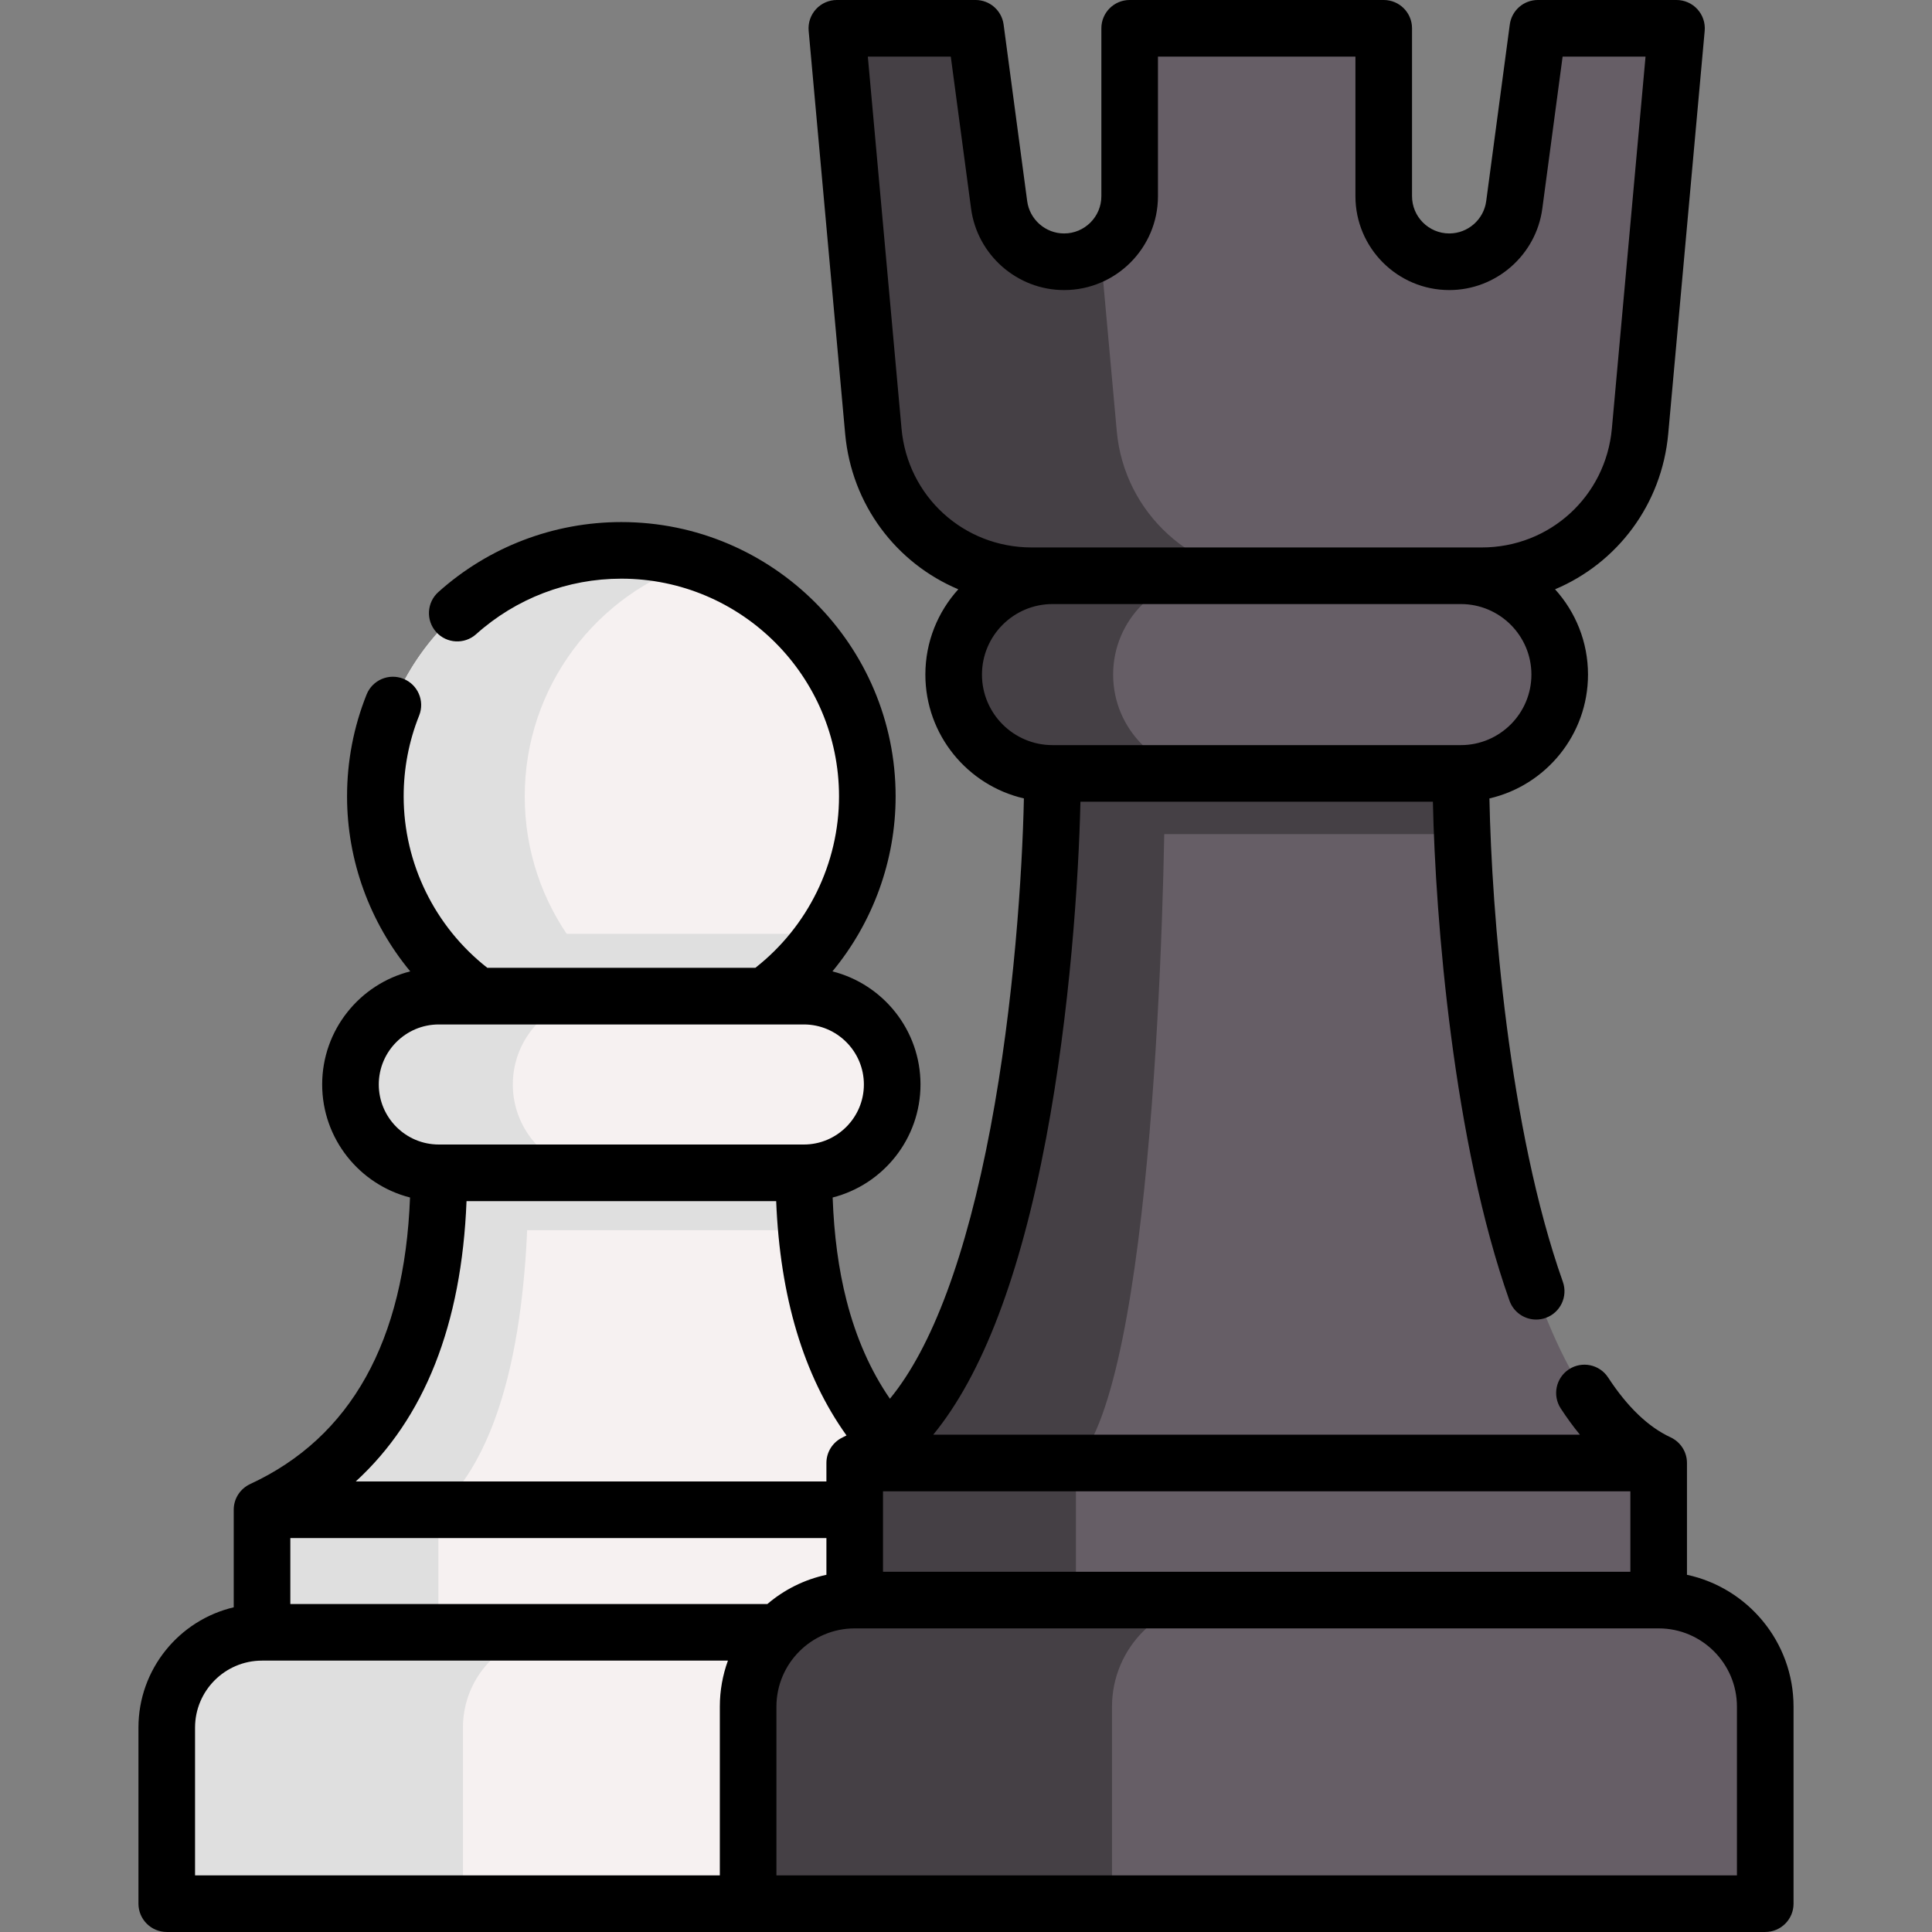 <svg id="Capa_1" enable-background="new 0 0 511.981 511.981" height="512" viewBox="0 0 511.981 511.981" width="512" xmlns="http://www.w3.org/2000/svg"><rect x="0" y="0" width="511.981" height="511.981" fill="#808080" stroke="none"/><g><g><g><path d="m259.875 400.085-95.216 16.239-95.216-16.239c34.029-15.729 43.868-47.538 46.208-74.107.47-5.33.64-10.45.64-15.179l48.368-14.479 48.368 14.479c0 4.73.17 9.85.64 15.179 2.339 26.569 12.179 58.378 46.208 74.107z" fill="#f6f1f1"/><path d="m213.666 325.978c-.21.02-.42.02-.64.02h-96.736c-.22 0-.43 0-.64-.02.47-5.33.64-10.45.64-15.179l48.368-14.479 48.368 14.479c0 4.729.17 9.849.64 15.179z" fill="#dfdfdf"/><path d="m116.167 400.084 48.488 16.239-95.216-16.239c40.848-18.889 46.848-60.938 46.848-89.287l48.368-14.479-24.629 14.479c0 28.35-3.06 70.398-23.859 89.287z" fill="#dfdfdf"/><path d="m229.846 211.042c0 13.759-4.26 26.529-11.54 37.039-11.76 17.009-31.399 28.159-53.648 28.159s-41.898-11.15-53.658-28.159c-7.28-10.51-11.54-23.279-11.54-37.039 0-35.999 29.189-65.188 65.198-65.188 35.999.001 65.188 29.19 65.188 65.188z" fill="#f6f1f1"/><path d="m218.306 248.081c-11.76 17.009-31.399 28.159-53.648 28.159s-41.898-11.15-53.658-28.159c1.7-.4 3.47-.61 5.29-.61h96.736c1.82 0 3.58.21 5.28.61z" fill="#dfdfdf"/><path d="m184.451 273.183c-6.24 1.99-12.899 3.06-19.799 3.06-35.999 0-65.187-29.189-65.187-65.198 0-35.999 29.189-65.188 65.187-65.188 6.9 0 13.56 1.07 19.799 3.06-26.329 8.38-45.398 33.029-45.398 62.128 0 29.109 19.069 53.758 45.398 62.138z" fill="#dfdfdf"/><path d="m69.438 450.965v-50.879h190.433v50.879" fill="#f6f1f1"/><path d="m69.438 400.087h46.728v50.878h-46.728z" fill="#dfdfdf"/><path d="m259.871 432.564h-190.433c-13.943 0-25.245 11.303-25.245 25.245v46.671h240.923v-46.67c0-13.943-11.302-25.246-25.245-25.246z" fill="#f6f1f1"/><path d="m147.929 432.564c-13.95 0-25.249 11.3-25.249 25.249v46.668h-78.487v-46.668c0-13.949 11.299-25.249 25.249-25.249z" fill="#dfdfdf"/><path d="m92.878 287.389c0-12.929 10.481-23.409 23.409-23.409h96.735c12.929 0 23.409 10.481 23.409 23.409 0 12.928-10.481 23.409-23.409 23.409h-96.735c-12.928 0-23.409-10.481-23.409-23.409z" fill="#f6f1f1"/><path d="m159.305 310.798h-43.018c-12.929 0-23.409-10.48-23.409-23.409s10.48-23.409 23.409-23.409h43.018c-12.929 0-23.409 10.48-23.409 23.409s10.48 23.409 23.409 23.409z" fill="#dfdfdf"/></g><g><path d="m439.548 387.686-106.526 19.359-106.526-19.359c39.988-18.489 50.128-120.275 52.038-166.664.28-6.62.38-12.11.38-16.069l54.108-26.189 54.118 26.189c0 3.96.1 9.45.38 16.069 1.9 46.388 12.039 148.174 52.028 166.664z" fill="#665e66"/><path d="m387.52 221.022c-.13.01-.25.01-.38.01h-108.226c-.13 0-.25 0-.38-.01.28-6.62.38-12.11.38-16.069l54.108-26.189 54.118 26.189c0 3.959.1 9.449.38 16.069z" fill="#454045"/><path d="m285.118 387.688 47.908 19.359-106.526-19.359c45.698-21.129 52.418-151.014 52.418-182.733l54.108-26.189-24.329 26.189c0 31.719-3.02 161.604-23.579 182.733z" fill="#454045"/><path d="m226.5 444.444v-56.756h213.048v56.756" fill="#665e66"/><path d="m226.5 444.444v-56.756h58.616v56.756" fill="#454045"/><path d="m439.548 424.024h-213.048c-15.598 0-28.244 12.645-28.244 28.243v52.214h269.535v-52.214c0-15.598-12.645-28.243-28.243-28.243z" fill="#665e66"/><path d="m322.932 424.028c-15.599 0-28.249 12.64-28.249 28.239v52.218h-96.426v-52.218c0-15.599 12.65-28.239 28.239-28.239z" fill="#454045"/><path d="m252.723 178.766c0-14.464 11.725-26.189 26.189-26.189h108.223c14.464 0 26.189 11.725 26.189 26.189 0 14.464-11.725 26.189-26.189 26.189h-108.223c-14.464 0-26.189-11.725-26.189-26.189z" fill="#665e66"/><path d="m321.17 204.955h-42.258c-14.459 0-26.189-11.72-26.189-26.189 0-14.459 11.73-26.189 26.189-26.189h42.258c-14.459 0-26.189 11.73-26.189 26.189.001 14.47 11.73 26.189 26.189 26.189z" fill="#454045"/><path d="m444.277 7.5-9.66 106.756c-1.97 21.699-20.159 38.318-41.948 38.318h-119.285c-21.789 0-39.988-16.619-41.948-38.318l-9.67-106.756h36.759l6.247 46.795c1.152 8.629 8.513 15.073 17.219 15.073 9.594 0 17.372-7.778 17.372-17.372v-44.496h67.327v44.496c0 9.594 7.778 17.372 17.372 17.372 8.706 0 16.067-6.444 17.219-15.073l6.248-46.795z" fill="#665e66"/><path d="m337.892 152.574h-64.508c-21.789 0-39.988-16.619-41.948-38.318l-9.67-106.756h36.759l6.25 46.798c1.15 8.63 8.51 15.069 17.219 15.069 3.55 0 6.87-1.07 9.62-2.91l4.33 47.798c1.959 21.7 20.158 38.319 41.948 38.319z" fill="#454045"/></g></g><path d="m447.047 417.322v-29.634c0-3.005-1.771-5.59-4.323-6.786-.011-.005-.019-.013-.03-.018-5.885-2.718-11.447-8.047-16.534-15.84-2.263-3.469-6.91-4.446-10.379-2.182s-4.446 6.911-2.182 10.38c1.631 2.5 3.325 4.815 5.077 6.947h-171.36c12.99-15.838 23.01-42.098 29.895-78.503 6.377-33.717 8.648-69.028 9.107-89.23h93.399c.669 31.315 5.458 90.362 20.302 132.233 1.091 3.075 3.982 4.996 7.069 4.996.832 0 1.678-.139 2.506-.433 3.904-1.384 5.947-5.671 4.563-9.575-14.315-40.38-18.867-97.943-19.458-128.088 14.943-3.444 26.123-16.847 26.123-32.822 0-8.689-3.308-16.62-8.729-22.602 16.397-6.911 28.278-22.365 29.992-41.233l9.66-106.756c.189-2.098-.512-4.179-1.933-5.734-1.418-1.556-3.428-2.442-5.534-2.442h-36.749c-3.759 0-6.937 2.782-7.434 6.508l-6.247 46.794c-.652 4.883-4.859 8.566-9.786 8.566-5.443 0-9.871-4.429-9.871-9.872v-44.496c0-4.142-3.357-7.5-7.5-7.5h-67.328c-4.143 0-7.5 3.358-7.5 7.5v44.496c0 5.443-4.429 9.872-9.872 9.872-4.926 0-9.133-3.683-9.785-8.566l-6.247-46.794c-.498-3.726-3.675-6.508-7.434-6.508h-36.759c-2.107 0-4.116.886-5.537 2.442-1.421 1.555-2.123 3.637-1.932 5.735l9.669 106.754c1.704 18.868 13.584 34.323 29.986 41.234-5.421 5.981-8.729 13.912-8.729 22.601 0 15.971 11.174 29.371 26.112 32.819-.411 19.497-2.596 54.182-8.861 87.312-6.413 33.907-15.494 58.237-26.645 71.77-5.102-7.397-8.969-16.126-11.507-26.077-2.106-8.258-3.306-17.235-3.668-27.249 13.365-3.407 23.278-15.543 23.278-29.954 0-14.431-9.942-26.581-23.336-29.967 10.679-12.911 16.745-29.305 16.745-46.379 0-40.081-32.608-72.69-72.69-72.69-17.932 0-35.151 6.586-48.487 18.546-3.084 2.765-3.342 7.507-.576 10.591s7.508 3.341 10.591.576c10.58-9.488 24.243-14.713 38.473-14.713 31.811 0 57.69 25.88 57.69 57.69 0 17.736-8.257 34.539-22.174 45.437h-71.022c-13.917-10.898-22.174-27.7-22.174-45.437 0-7.398 1.381-14.604 4.104-21.416 1.538-3.846-.334-8.21-4.18-9.748-3.848-1.538-8.21.334-9.749 4.18-3.434 8.591-5.176 17.67-5.176 26.984 0 17.073 6.066 33.467 16.745 46.378-13.395 3.386-23.338 15.536-23.338 29.968 0 14.411 9.914 26.548 23.279 29.954-1.443 38.057-15.672 63.593-42.365 75.936-.018.008-.03.02-.047.029-2.542 1.201-4.305 3.78-4.305 6.778v25.855c-14.454 3.401-25.249 16.395-25.249 31.872v46.668c0 4.142 3.358 7.5 7.5 7.5h423.602c4.143 0 7.5-3.358 7.5-7.5v-52.214c-.002-17.134-12.126-31.487-28.246-34.943zm-208.142-303.743-8.929-98.579h21.983l5.379 40.287c1.643 12.303 12.241 21.581 24.653 21.581 13.714 0 24.871-11.157 24.871-24.872v-36.996h52.328v36.996c0 13.715 11.157 24.872 24.871 24.872 12.412 0 23.011-9.278 24.653-21.581l5.38-40.287h21.975l-8.921 98.578c-1.63 17.956-16.452 31.497-34.479 31.497h-119.285c-18.035-.001-32.857-13.54-34.479-31.496zm21.318 65.187c0-10.305 8.384-18.689 18.689-18.689h108.223c10.306 0 18.689 8.384 18.689 18.689 0 10.296-8.37 18.673-18.663 18.688-.011 0-.021-.002-.031-.002-.02 0-.038.003-.058.003h-108.16c-10.305.001-18.689-8.383-18.689-18.689zm-56.87 246.298h-126.414v-17.479h142.061v9.737c-5.88 1.261-11.225 3.973-15.647 7.742zm30.647-29.876h198.047v21.336h-198.047zm-133.622-107.799c0-8.772 7.137-15.909 15.909-15.909h96.735c8.772 0 15.909 7.137 15.909 15.909s-7.137 15.909-15.909 15.909h-96.735c-8.772 0-15.909-7.137-15.909-15.909zm23.253 30.909h82.058c1.017 25.389 7.263 46.214 18.636 62.093-.324.166-.647.339-.973.49-.02.009-.034.023-.053.032-2.539 1.202-4.3 3.78-4.3 6.775v4.897h-124.721c18.227-16.71 28.066-41.577 29.353-74.287zm-71.941 139.515c0-9.787 7.962-17.749 17.749-17.749h123.465c-1.388 3.81-2.147 7.92-2.147 12.204v44.714h-139.067zm408.601 39.168h-254.535v-44.714c0-11.438 9.306-20.743 20.744-20.743h213.047c11.438 0 20.744 9.305 20.744 20.743z"/></g></svg>